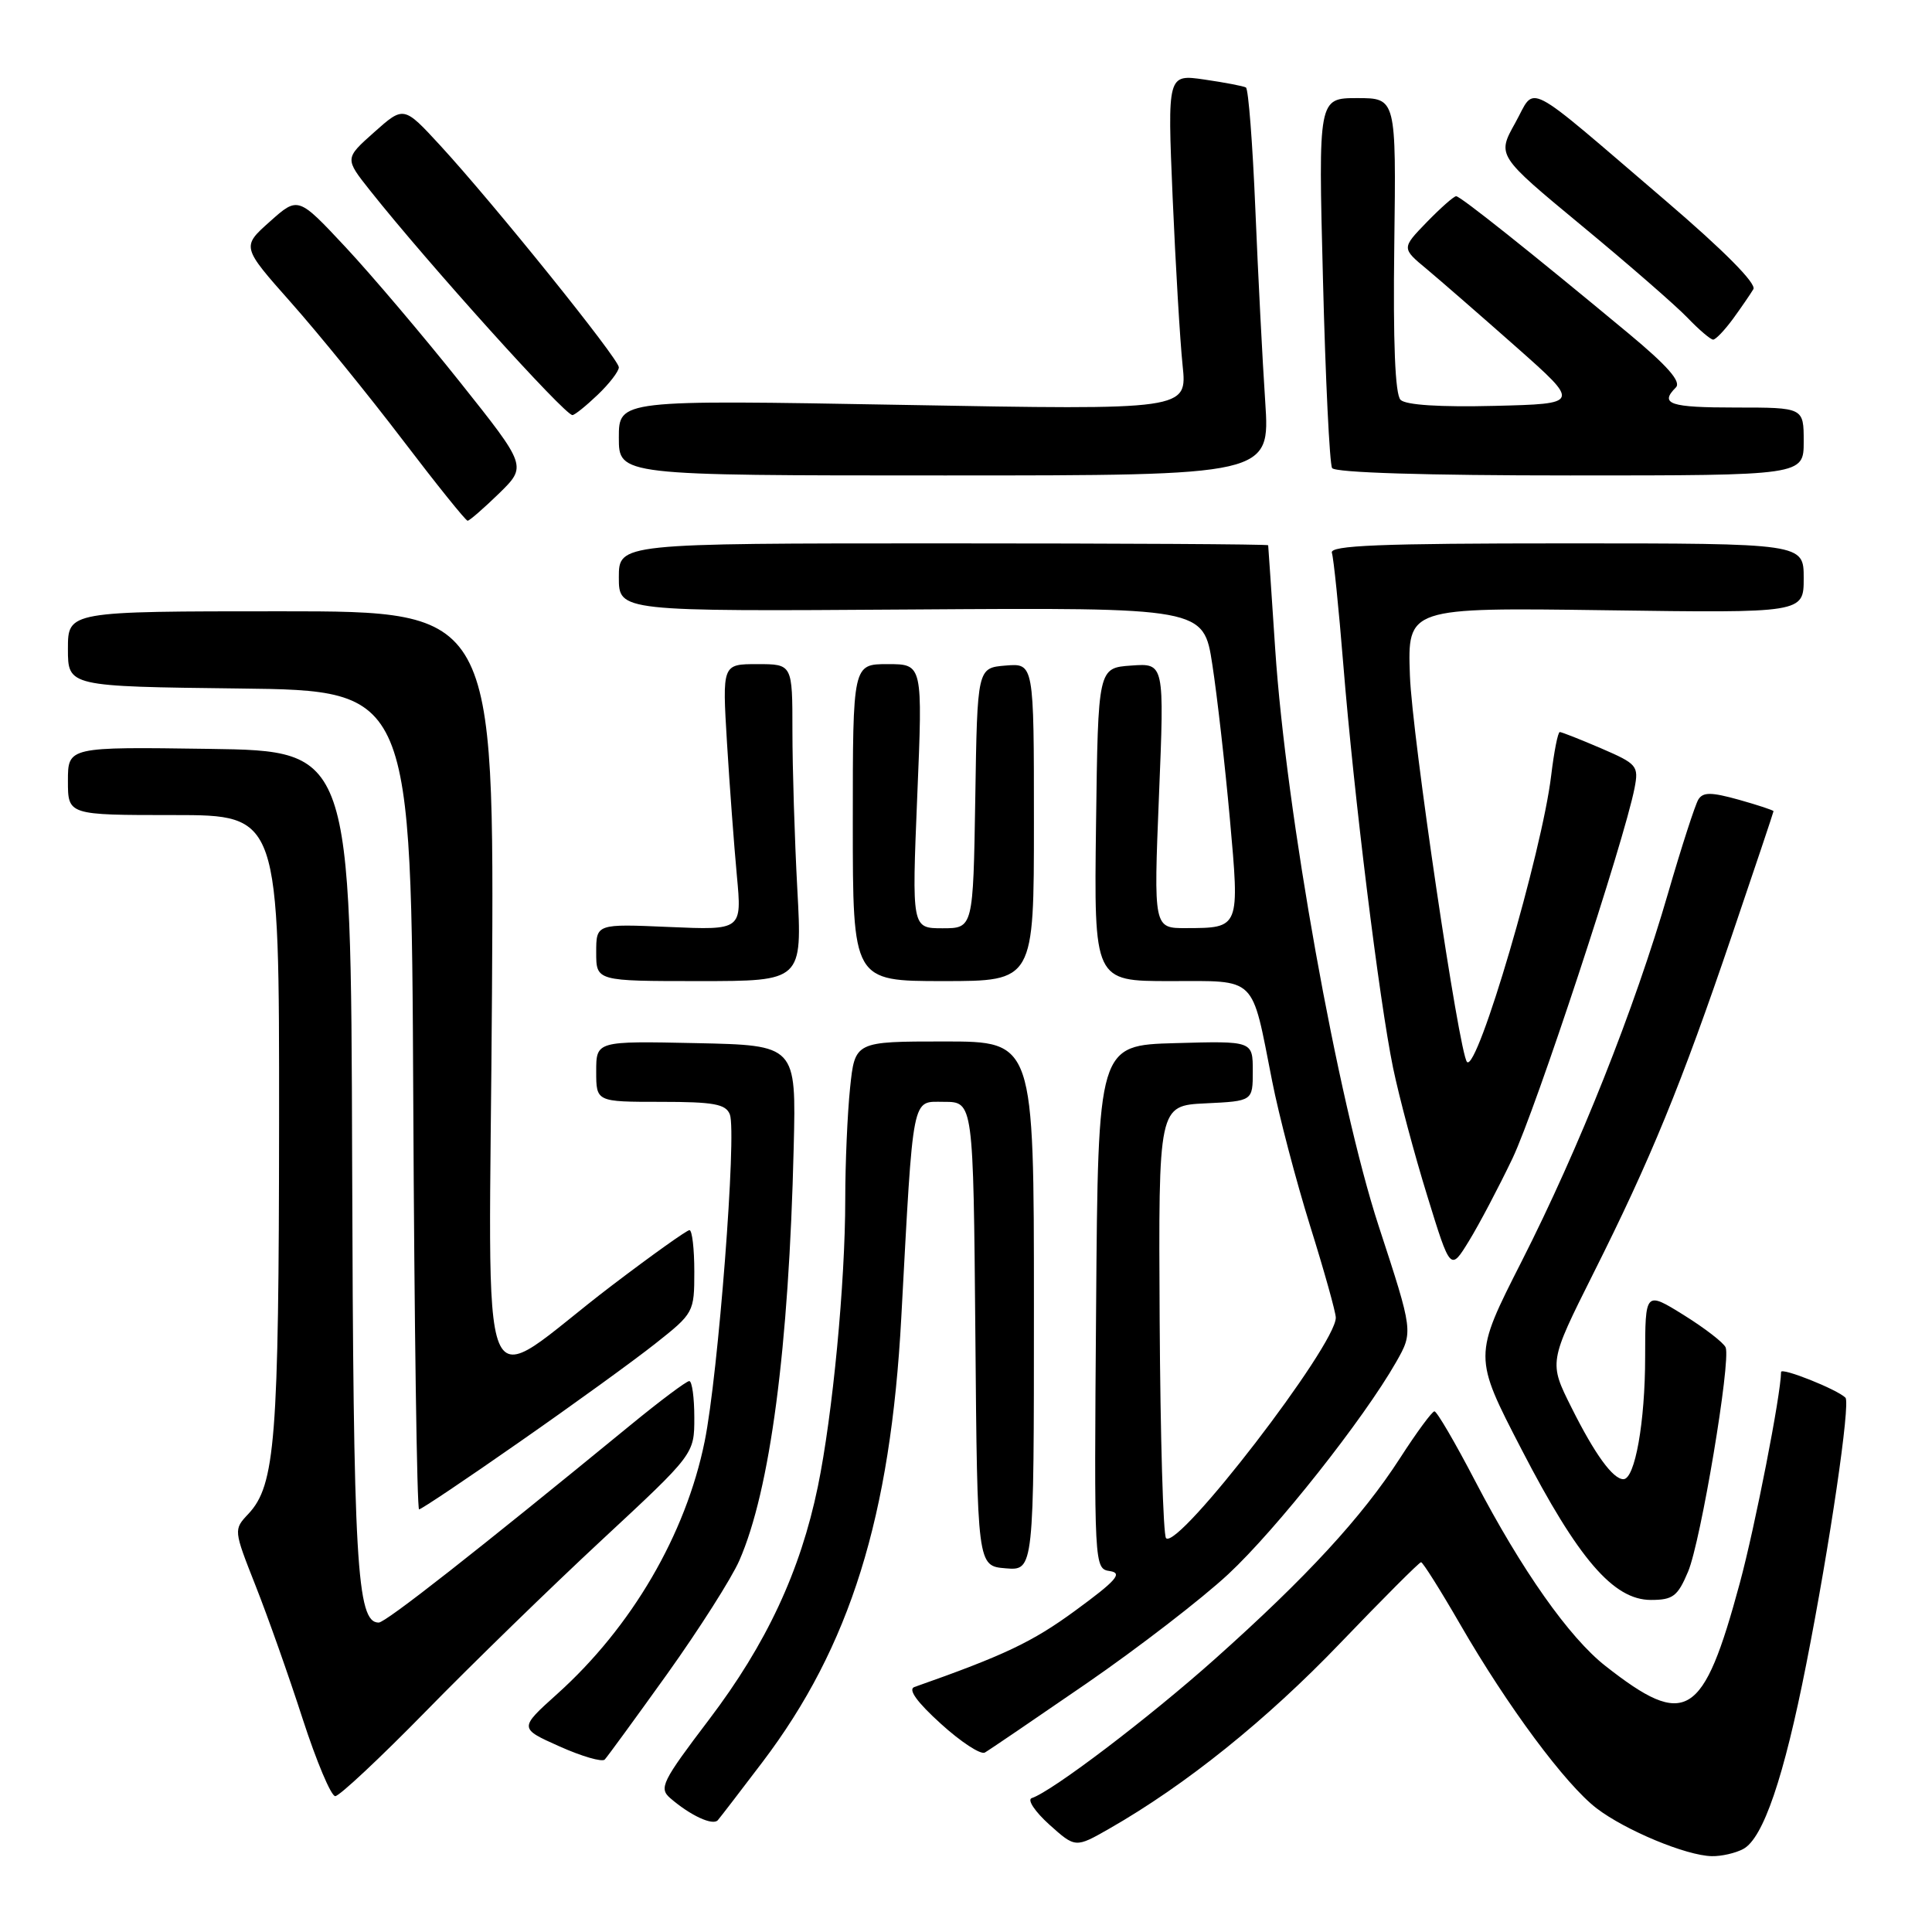 <?xml version="1.0" encoding="UTF-8" standalone="no"?>
<!DOCTYPE svg PUBLIC "-//W3C//DTD SVG 1.1//EN" "http://www.w3.org/Graphics/SVG/1.1/DTD/svg11.dtd" >
<svg xmlns="http://www.w3.org/2000/svg" xmlns:xlink="http://www.w3.org/1999/xlink" version="1.1" viewBox="0 0 256 256">
 <g >
 <path fill="currentColor"
d=" M 230.99 245.00 C 233.63 243.59 236.38 235.53 239.34 220.50 C 242.46 204.72 245.22 185.89 244.53 185.20 C 243.43 184.10 236.00 181.14 236.00 181.80 C 235.98 184.76 232.57 202.22 230.53 209.78 C 225.68 227.72 223.41 229.13 212.73 220.75 C 207.93 216.99 201.62 208.04 195.47 196.25 C 192.82 191.16 190.39 187.00 190.07 187.01 C 189.76 187.01 187.70 189.81 185.51 193.21 C 180.48 201.01 173.14 208.98 161.00 219.81 C 152.25 227.62 139.43 237.36 136.71 238.26 C 136.08 238.47 137.13 240.04 139.03 241.76 C 142.50 244.87 142.50 244.87 147.00 242.30 C 157.11 236.52 167.82 227.91 177.56 217.75 C 183.23 211.84 188.06 207.00 188.30 207.00 C 188.53 207.00 190.87 210.71 193.49 215.25 C 199.76 226.11 207.46 236.48 211.57 239.62 C 215.40 242.54 223.45 245.89 226.82 245.95 C 228.09 245.98 229.97 245.55 230.99 245.00 Z  M 101.02 233.50 C 112.64 218.18 118.01 200.99 119.43 174.50 C 121.05 144.53 120.76 146.00 125.09 146.00 C 128.97 146.00 128.97 146.00 129.24 176.75 C 129.50 207.50 129.50 207.50 133.25 207.81 C 137.00 208.12 137.00 208.12 137.00 173.06 C 137.00 138.00 137.00 138.00 125.14 138.00 C 113.28 138.00 113.28 138.00 112.64 144.15 C 112.29 147.53 112.00 154.16 112.00 158.90 C 112.00 170.00 110.33 187.47 108.37 196.98 C 106.05 208.21 101.55 217.84 93.96 227.84 C 87.71 236.08 87.28 236.94 88.82 238.27 C 91.47 240.56 94.44 241.94 95.11 241.19 C 95.44 240.81 98.10 237.35 101.02 233.50 Z  M 56.46 226.72 C 62.53 220.51 73.01 210.31 79.75 204.05 C 92.00 192.67 92.00 192.67 92.00 187.84 C 92.00 185.18 91.70 183.00 91.33 183.00 C 90.96 183.00 87.47 185.61 83.58 188.80 C 63.08 205.60 51.10 215.00 50.18 215.00 C 47.26 215.00 46.82 207.28 46.66 153.71 C 46.50 99.50 46.50 99.50 27.75 99.23 C 9.00 98.96 9.00 98.96 9.00 103.48 C 9.00 108.00 9.00 108.00 23.00 108.00 C 37.00 108.00 37.00 108.00 36.98 148.75 C 36.95 190.80 36.48 196.79 32.91 200.60 C 30.94 202.69 30.95 202.72 33.86 210.10 C 35.47 214.17 38.28 222.11 40.10 227.75 C 41.93 233.39 43.87 238.00 44.42 238.00 C 44.97 238.00 50.39 232.92 56.46 226.72 Z  M 88.42 221.79 C 92.63 215.89 96.93 209.14 97.96 206.79 C 102.05 197.46 104.53 178.68 105.17 152.00 C 105.50 138.50 105.50 138.50 92.25 138.22 C 79.00 137.94 79.00 137.94 79.00 141.97 C 79.00 146.00 79.00 146.00 87.53 146.00 C 94.59 146.00 96.17 146.29 96.71 147.67 C 97.64 150.10 95.17 182.18 93.37 191.00 C 90.86 203.34 83.71 215.58 73.83 224.46 C 68.77 229.01 68.77 229.01 74.14 231.41 C 77.09 232.73 79.78 233.51 80.13 233.15 C 80.47 232.79 84.20 227.68 88.42 221.79 Z  M 143.95 223.08 C 150.80 218.36 159.26 211.84 162.76 208.58 C 169.12 202.66 180.70 188.02 184.99 180.49 C 187.27 176.48 187.27 176.48 182.68 162.45 C 177.25 145.83 170.41 107.67 168.97 86.00 C 168.48 78.58 168.06 72.39 168.04 72.25 C 168.02 72.11 148.65 72.00 125.00 72.00 C 82.00 72.00 82.00 72.00 82.00 76.51 C 82.00 81.02 82.00 81.02 120.74 80.76 C 159.48 80.50 159.48 80.50 160.64 88.06 C 161.28 92.21 162.32 101.39 162.96 108.46 C 164.27 123.02 164.30 122.96 157.18 122.98 C 152.86 123.00 152.86 123.00 153.57 105.44 C 154.29 87.87 154.29 87.87 149.90 88.19 C 145.50 88.50 145.50 88.50 145.23 109.25 C 144.96 130.00 144.96 130.00 155.00 130.00 C 166.67 130.00 165.78 129.14 168.56 143.22 C 169.45 147.77 171.72 156.41 173.59 162.42 C 175.47 168.42 177.00 173.90 177.00 174.60 C 177.00 178.27 156.13 205.39 154.51 203.82 C 154.13 203.45 153.75 190.40 153.66 174.82 C 153.50 146.50 153.50 146.50 159.75 146.20 C 166.00 145.90 166.00 145.90 166.00 141.92 C 166.00 137.93 166.00 137.93 155.75 138.22 C 145.50 138.50 145.50 138.50 145.24 173.18 C 144.97 207.77 144.98 207.86 147.08 208.18 C 148.79 208.44 147.91 209.44 142.47 213.42 C 136.79 217.58 133.08 219.34 121.16 223.54 C 120.28 223.84 121.50 225.54 124.66 228.40 C 127.32 230.82 129.95 232.54 130.50 232.22 C 131.05 231.91 137.10 227.79 143.95 223.08 Z  M 223.68 208.25 C 225.37 204.24 229.36 180.39 228.66 178.55 C 228.42 177.94 225.93 176.01 223.12 174.26 C 218.00 171.08 218.00 171.08 217.99 179.79 C 217.99 188.43 216.64 196.00 215.11 196.00 C 213.72 196.00 211.32 192.70 208.23 186.51 C 205.23 180.52 205.23 180.52 211.10 168.79 C 218.75 153.55 222.76 143.75 229.49 123.93 C 232.52 115.01 235.00 107.61 235.00 107.49 C 235.00 107.36 232.93 106.68 230.41 105.97 C 226.74 104.95 225.66 104.94 225.04 105.94 C 224.62 106.62 222.81 112.21 221.03 118.34 C 216.58 133.69 209.24 152.14 201.63 167.13 C 195.23 179.73 195.23 179.73 201.62 192.07 C 209.11 206.56 213.79 212.00 218.75 212.00 C 221.68 212.00 222.30 211.52 223.68 208.25 Z  M 68.85 191.06 C 75.90 186.15 83.99 180.29 86.83 178.04 C 91.93 174.01 92.00 173.88 92.00 168.48 C 92.00 165.46 91.71 163.00 91.36 163.00 C 91.01 163.00 86.40 166.29 81.11 170.31 C 62.70 184.31 64.84 189.52 65.19 131.61 C 65.50 81.00 65.50 81.00 37.25 81.00 C 9.00 81.00 9.00 81.00 9.00 85.98 C 9.00 90.96 9.00 90.96 31.75 91.23 C 54.50 91.50 54.50 91.50 54.76 145.75 C 54.90 175.59 55.25 200.00 55.53 200.00 C 55.82 200.00 61.81 195.98 68.85 191.06 Z  M 200.41 153.50 C 203.50 147.02 215.22 111.45 216.59 104.41 C 217.15 101.48 216.93 101.22 212.16 99.16 C 209.39 97.97 206.93 97.00 206.68 97.00 C 206.43 97.00 205.92 99.59 205.54 102.75 C 204.32 112.95 195.76 142.09 194.39 140.72 C 193.35 139.68 187.09 97.36 186.82 89.50 C 186.50 80.50 186.50 80.50 212.75 80.86 C 239.00 81.23 239.00 81.23 239.00 76.61 C 239.00 72.00 239.00 72.00 207.53 72.00 C 182.80 72.00 176.15 72.27 176.48 73.25 C 176.71 73.94 177.39 80.58 177.99 88.00 C 179.40 105.42 182.75 132.56 184.59 141.50 C 185.39 145.35 187.42 152.98 189.12 158.46 C 192.19 168.43 192.19 168.43 194.63 164.46 C 195.97 162.28 198.57 157.35 200.41 153.50 Z  M 105.65 117.84 C 105.29 111.16 105.00 101.71 105.00 96.84 C 105.00 88.00 105.00 88.00 100.35 88.00 C 95.70 88.00 95.70 88.00 96.33 98.42 C 96.68 104.15 97.27 112.08 97.64 116.05 C 98.31 123.25 98.31 123.25 88.66 122.83 C 79.00 122.41 79.00 122.41 79.00 126.20 C 79.00 130.00 79.00 130.00 92.65 130.00 C 106.31 130.00 106.31 130.00 105.65 117.84 Z  M 137.00 108.94 C 137.00 87.88 137.00 87.88 133.25 88.19 C 129.50 88.50 129.50 88.50 129.23 105.75 C 128.95 123.00 128.95 123.00 124.89 123.00 C 120.82 123.00 120.82 123.00 121.54 105.50 C 122.27 88.00 122.27 88.00 117.63 88.00 C 113.00 88.00 113.00 88.00 113.00 109.00 C 113.00 130.00 113.00 130.00 125.00 130.00 C 137.00 130.00 137.00 130.00 137.00 108.94 Z  M 66.12 65.39 C 69.82 61.77 69.82 61.77 60.96 50.64 C 56.08 44.51 49.26 36.47 45.80 32.76 C 39.50 26.02 39.50 26.02 35.76 29.36 C 32.01 32.70 32.01 32.70 38.57 40.10 C 42.18 44.17 48.82 52.34 53.32 58.25 C 57.82 64.16 61.71 69.00 61.96 69.00 C 62.21 69.00 64.08 67.37 66.12 65.39 Z  M 167.65 53.25 C 167.29 47.89 166.70 36.40 166.34 27.71 C 165.98 19.03 165.42 11.77 165.09 11.59 C 164.77 11.41 162.29 10.93 159.59 10.54 C 154.69 9.83 154.69 9.83 155.38 26.16 C 155.77 35.15 156.36 45.16 156.70 48.41 C 157.32 54.33 157.32 54.33 119.66 53.65 C 82.00 52.98 82.00 52.98 82.00 57.99 C 82.00 63.00 82.00 63.00 125.15 63.00 C 168.29 63.00 168.29 63.00 167.65 53.25 Z  M 239.00 58.50 C 239.00 54.00 239.00 54.00 230.00 54.00 C 221.25 54.00 219.86 53.54 222.06 51.34 C 222.81 50.59 220.96 48.48 215.81 44.20 C 202.98 33.54 193.52 26.00 192.95 26.00 C 192.64 26.00 190.89 27.55 189.05 29.44 C 185.71 32.89 185.71 32.89 189.09 35.69 C 190.94 37.24 196.27 41.88 200.93 46.00 C 209.40 53.50 209.40 53.50 198.04 53.78 C 190.82 53.96 186.27 53.67 185.58 52.98 C 184.86 52.26 184.58 45.41 184.75 32.45 C 185.00 13.00 185.00 13.00 179.84 13.00 C 174.68 13.00 174.68 13.00 175.30 37.02 C 175.63 50.23 176.18 61.48 176.51 62.02 C 176.89 62.63 188.94 63.00 208.06 63.00 C 239.00 63.00 239.00 63.00 239.00 58.50 Z  M 79.20 52.31 C 80.74 50.84 82.00 49.20 82.00 48.67 C 82.00 47.56 65.42 26.98 58.32 19.26 C 53.50 14.03 53.50 14.03 49.58 17.52 C 45.67 21.00 45.67 21.00 49.04 25.25 C 56.69 34.89 74.81 55.00 75.85 55.00 C 76.15 55.00 77.65 53.79 79.20 52.31 Z  M 229.63 42.25 C 230.73 40.74 231.94 38.97 232.33 38.32 C 232.77 37.58 228.42 33.20 220.77 26.65 C 201.49 10.16 203.59 11.24 200.77 16.30 C 198.36 20.61 198.36 20.61 209.57 29.89 C 215.74 34.99 222.04 40.48 223.58 42.08 C 225.12 43.69 226.66 45.00 227.00 45.00 C 227.34 45.00 228.52 43.76 229.63 42.25 Z "/>
</g>
</svg>